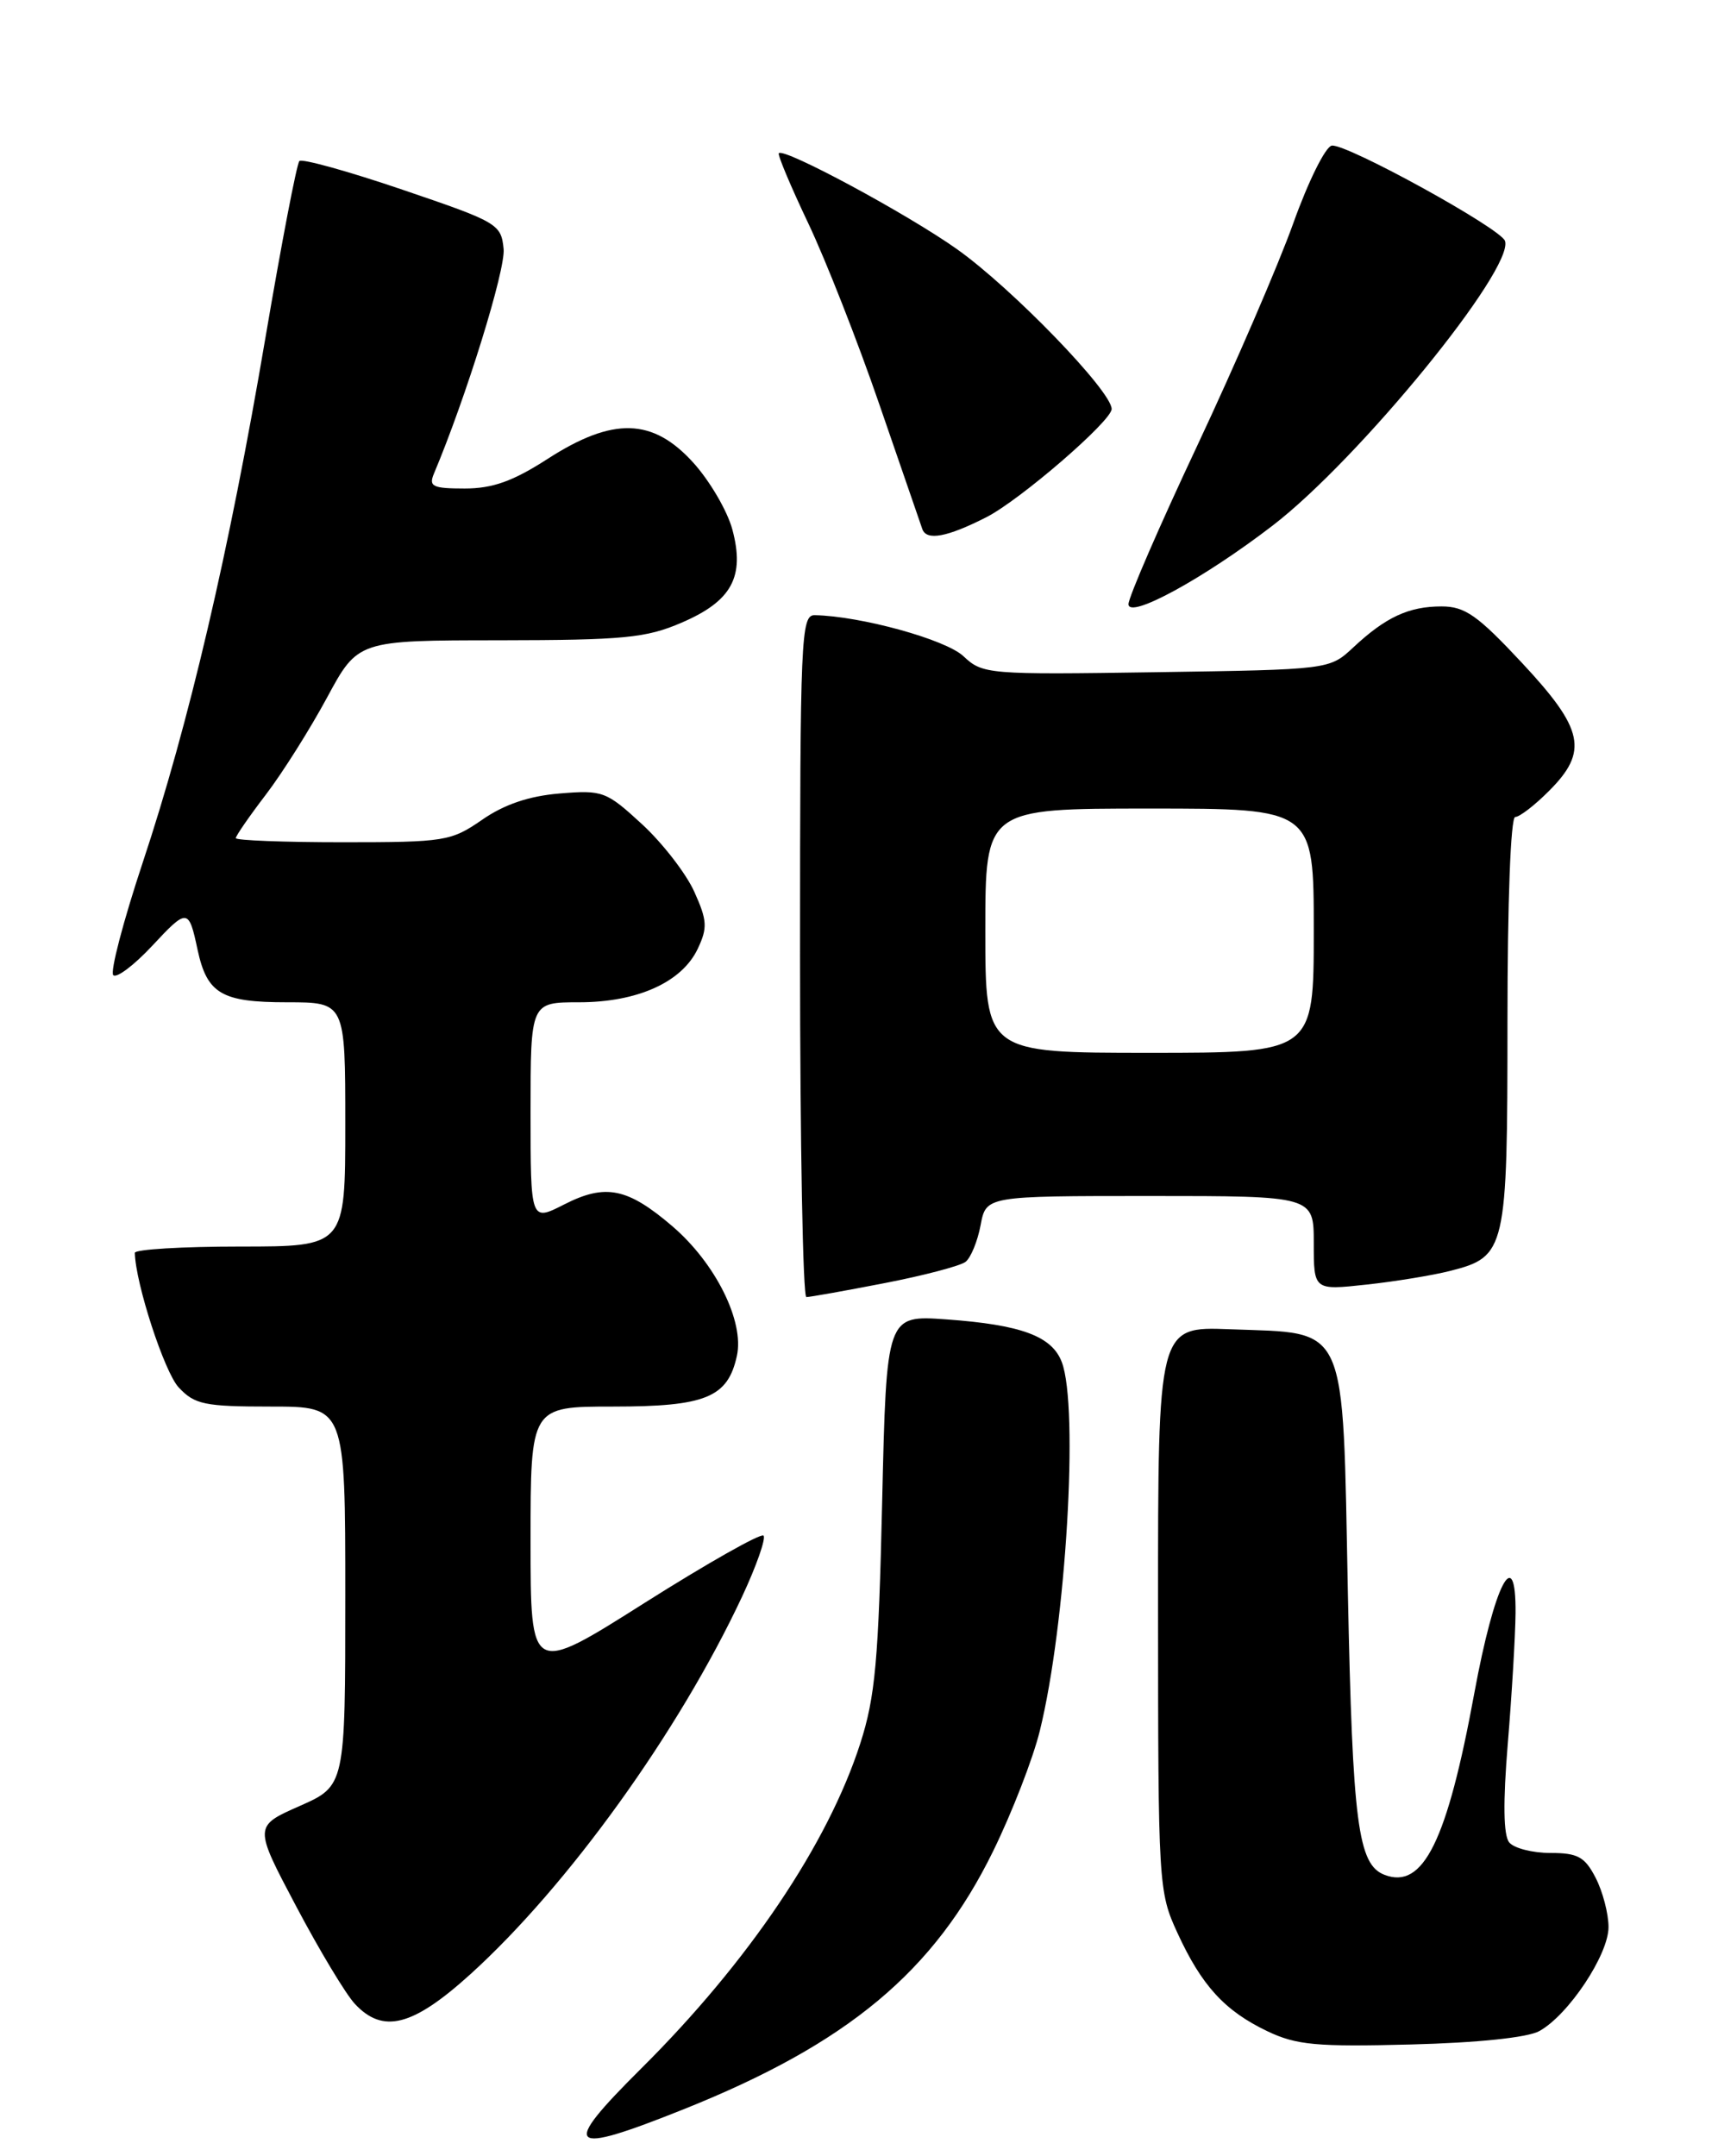 <?xml version="1.0" encoding="UTF-8" standalone="no"?>
<!DOCTYPE svg PUBLIC "-//W3C//DTD SVG 1.1//EN" "http://www.w3.org/Graphics/SVG/1.1/DTD/svg11.dtd" >
<svg xmlns="http://www.w3.org/2000/svg" xmlns:xlink="http://www.w3.org/1999/xlink" version="1.1" viewBox="0 0 204 256">
 <g >
 <path fill="currentColor"
d=" M 81.23 250.41 C 100.68 242.62 110.92 234.09 117.92 219.80 C 120.16 215.23 122.66 208.80 123.47 205.50 C 126.58 192.91 128.12 167.08 126.08 161.72 C 124.91 158.64 121.27 157.29 112.38 156.65 C 105.26 156.14 105.26 156.14 104.75 178.32 C 104.32 197.19 103.93 201.47 102.15 207.00 C 98.29 218.97 88.88 232.92 76.14 245.59 C 66.46 255.21 67.28 255.99 81.23 250.41 Z  M 182.78 241.15 C 186.23 239.25 191.00 232.09 191.00 228.80 C 191.00 227.21 190.31 224.57 189.47 222.95 C 188.19 220.46 187.35 220.00 184.10 220.00 C 181.98 220.00 179.78 219.44 179.21 218.75 C 178.52 217.91 178.46 214.03 179.04 207.00 C 179.52 201.22 179.93 194.27 179.96 191.54 C 180.03 183.06 177.45 188.06 175.07 201.00 C 171.83 218.62 169.00 224.36 164.41 222.60 C 161.24 221.39 160.61 216.51 160.05 189.11 C 159.40 156.57 160.20 158.36 146.00 157.82 C 137.50 157.50 137.50 157.50 137.51 191.00 C 137.52 223.79 137.56 224.61 139.81 229.49 C 142.69 235.76 145.43 238.75 150.50 241.17 C 153.94 242.81 156.33 243.03 167.50 242.74 C 175.43 242.54 181.39 241.92 182.78 241.15 Z  M 55.82 234.43 C 67.42 223.93 80.61 205.60 88.12 189.56 C 89.83 185.90 90.97 182.64 90.66 182.32 C 90.34 182.01 83.99 185.60 76.54 190.31 C 63.00 198.88 63.00 198.88 63.00 182.94 C 63.00 167.00 63.00 167.00 72.78 167.00 C 83.79 167.00 86.42 165.93 87.50 160.98 C 88.40 156.89 84.96 149.98 79.84 145.59 C 74.51 141.03 71.90 140.50 67.00 143.00 C 63.00 145.04 63.00 145.04 63.00 132.02 C 63.00 119.00 63.00 119.00 68.75 119.00 C 75.69 119.00 80.97 116.62 82.85 112.65 C 84.03 110.16 83.98 109.28 82.44 105.87 C 81.47 103.72 78.68 100.11 76.24 97.86 C 71.98 93.94 71.57 93.79 66.45 94.21 C 62.81 94.51 59.87 95.51 57.25 97.33 C 53.56 99.88 52.83 100.00 40.70 100.00 C 33.71 100.00 28.00 99.78 28.00 99.51 C 28.00 99.24 29.61 96.91 31.58 94.33 C 33.55 91.75 36.81 86.57 38.83 82.83 C 42.50 76.03 42.50 76.03 59.31 76.02 C 74.07 76.00 76.72 75.75 80.93 73.93 C 86.90 71.37 88.47 68.48 86.96 62.86 C 86.37 60.67 84.29 57.11 82.33 54.94 C 77.51 49.61 72.78 49.48 65.00 54.50 C 60.90 57.14 58.49 58.00 55.18 58.00 C 51.38 58.00 50.89 57.76 51.52 56.25 C 55.34 47.19 60.04 32.03 59.80 29.56 C 59.51 26.60 59.11 26.37 47.81 22.53 C 41.38 20.34 35.86 18.81 35.55 19.12 C 35.24 19.43 33.43 28.86 31.52 40.09 C 27.22 65.43 22.41 85.99 16.94 102.43 C 14.63 109.39 13.06 115.39 13.45 115.78 C 13.84 116.17 15.91 114.61 18.06 112.31 C 22.25 107.81 22.41 107.82 23.46 112.76 C 24.59 117.99 26.30 119.00 34.07 119.00 C 41.00 119.00 41.00 119.00 41.00 133.50 C 41.00 148.00 41.00 148.00 28.50 148.00 C 21.62 148.00 16.01 148.34 16.01 148.75 C 16.09 152.38 19.52 162.92 21.22 164.73 C 23.12 166.76 24.29 167.00 32.17 167.00 C 41.00 167.00 41.00 167.00 41.00 189.51 C 41.00 212.03 41.00 212.03 35.57 214.43 C 30.14 216.83 30.14 216.83 35.16 226.32 C 37.92 231.54 41.05 236.75 42.13 237.91 C 45.47 241.50 48.99 240.60 55.82 234.43 Z  M 105.00 152.35 C 109.67 151.45 114.02 150.30 114.65 149.82 C 115.28 149.33 116.08 147.37 116.44 145.46 C 117.09 142.00 117.09 142.00 136.55 142.00 C 156.00 142.00 156.00 142.00 156.00 147.60 C 156.00 153.20 156.00 153.20 162.25 152.52 C 165.69 152.15 170.17 151.41 172.21 150.89 C 178.83 149.20 179.00 148.47 179.00 121.28 C 179.00 107.11 179.38 97.00 179.92 97.00 C 180.43 97.00 182.23 95.62 183.92 93.92 C 188.64 89.21 188.09 86.59 180.73 78.71 C 175.45 73.05 173.95 72.00 171.17 72.00 C 167.28 72.00 164.54 73.27 160.69 76.87 C 157.87 79.50 157.87 79.50 137.31 79.81 C 117.27 80.11 116.69 80.06 114.40 77.91 C 112.30 75.93 102.23 73.15 96.75 73.04 C 95.11 73.00 95.00 75.58 95.00 113.50 C 95.00 135.78 95.34 154.00 95.75 154.00 C 96.16 154.00 100.33 153.26 105.00 152.35 Z  M 151.13 62.39 C 161.36 54.53 179.80 31.95 178.71 28.61 C 178.23 27.13 159.87 17.03 158.14 17.29 C 157.39 17.41 155.34 21.55 153.57 26.50 C 151.80 31.45 146.67 43.32 142.18 52.88 C 137.68 62.44 134.00 70.92 134.00 71.73 C 134.00 73.56 142.92 68.70 151.13 62.39 Z  M 117.10 61.42 C 121.11 59.39 132.00 49.98 132.00 48.56 C 132.00 46.44 120.16 34.21 113.63 29.58 C 107.75 25.41 93.13 17.53 92.48 18.19 C 92.31 18.36 93.88 22.10 95.97 26.50 C 98.06 30.90 101.86 40.58 104.41 48.00 C 106.96 55.42 109.26 62.09 109.52 62.82 C 110.02 64.23 112.46 63.78 117.10 61.42 Z  M 117.00 110.50 C 117.00 96.00 117.00 96.00 136.50 96.00 C 156.00 96.00 156.00 96.00 156.00 110.50 C 156.00 125.00 156.00 125.00 136.50 125.00 C 117.00 125.00 117.00 125.00 117.00 110.50 Z "/>
</g>
</svg>
